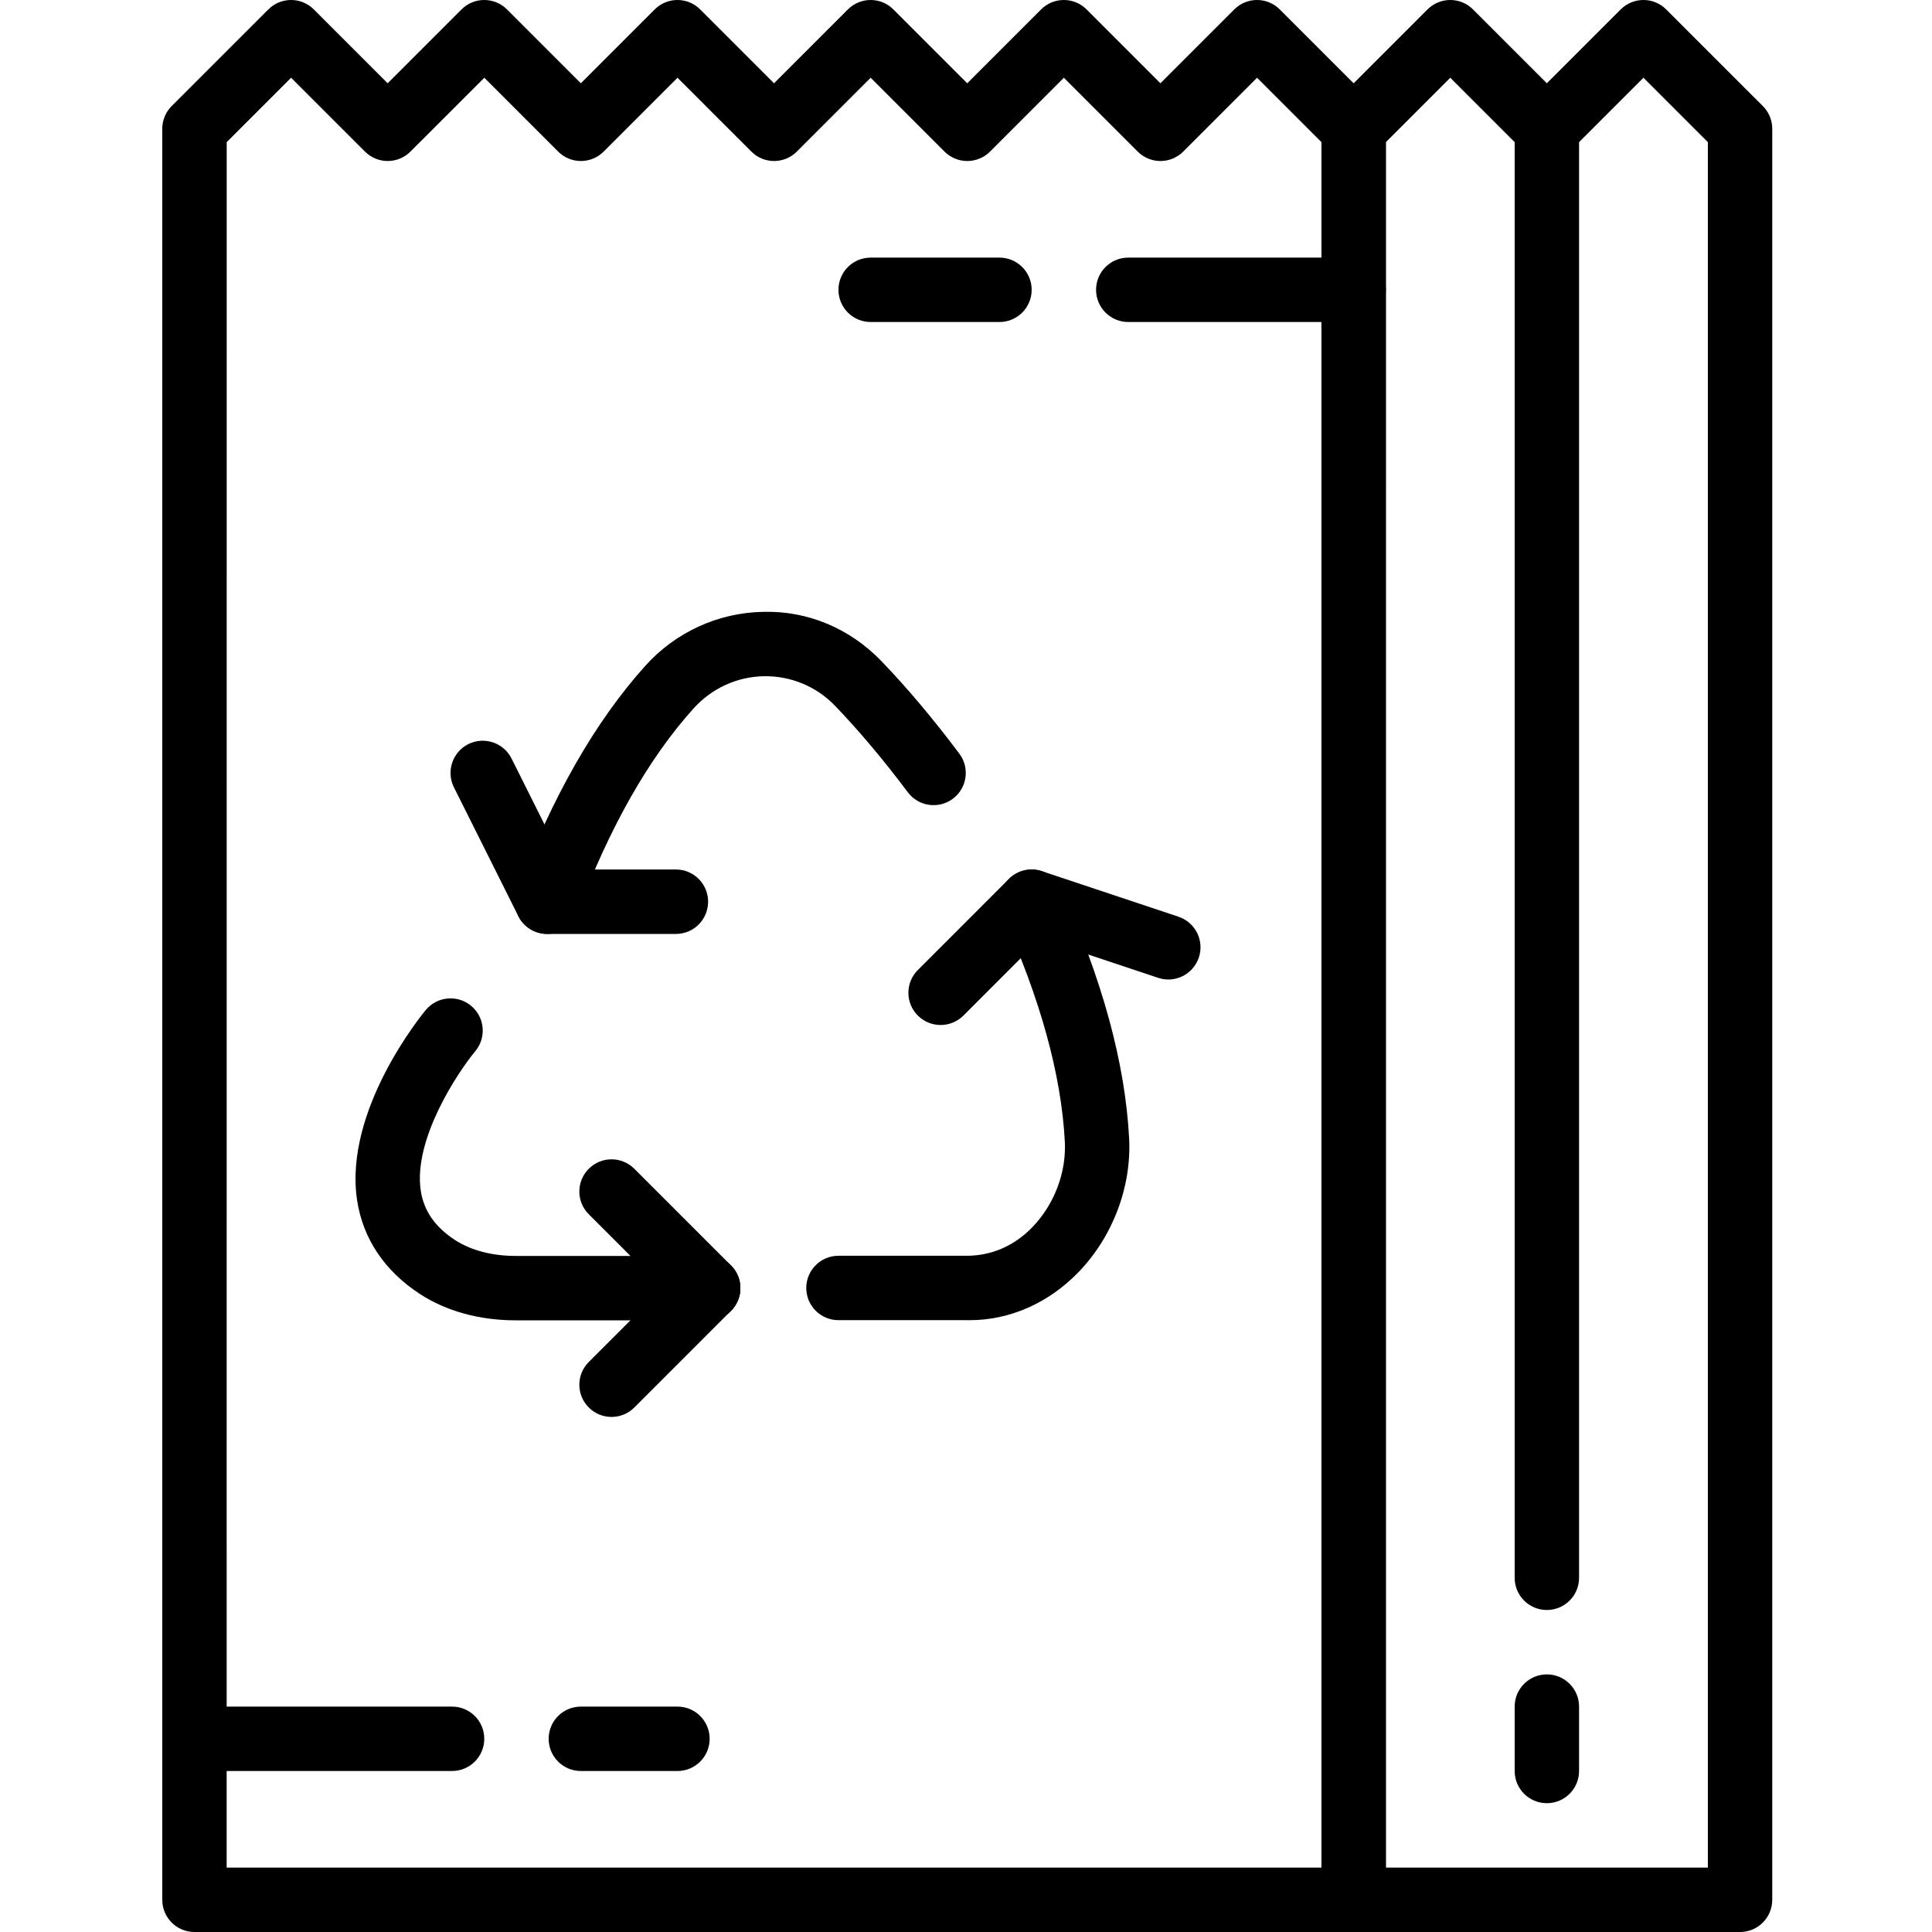 <svg height="512pt" viewBox="-43 0 512 512.002" width="512pt" xmlns="http://www.w3.org/2000/svg"><path d="m366.934 426.668c-4.711 0-8.531-3.812-8.531-8.531v-384c0-4.719 3.82-8.535 8.531-8.535 4.711 0 8.535 3.816 8.535 8.535v384c0 4.719-3.824 8.531-8.535 8.531zm0 0"/><path d="m418.133 512.004h-102.398c-4.711 0-8.535-3.816-8.535-8.535v-469.332c0-2.27.898-4.438 2.504-6.035l25.598-25.598c3.328-3.34 8.738-3.34 12.066 0l19.566 19.566 19.566-19.566c3.328-3.34 8.738-3.34 12.066 0l25.602 25.598c1.605 1.598 2.5 3.766 2.5 6.035v469.332c0 4.719-3.824 8.535-8.535 8.535zm-93.863-17.07h85.332v-457.266l-17.066-17.066-19.566 19.566c-3.328 3.336-8.738 3.336-12.066 0l-19.566-19.566-17.066 17.066zm0 0"/><path d="m315.734 512.004h-307.199c-4.711 0-8.535-3.816-8.535-8.535v-469.332c0-2.27.898-4.438 2.5-6.035l25.602-25.598c3.328-3.34 8.738-3.34 12.066 0l19.566 19.566 19.566-19.566c3.328-3.34 8.738-3.34 12.066 0l19.566 19.566 19.566-19.566c3.328-3.34 8.738-3.34 12.066 0l19.566 19.566 19.57-19.566c3.328-3.34 8.738-3.34 12.062 0l19.57 19.566 19.566-19.566c3.328-3.34 8.738-3.34 12.066 0l19.566 19.566 19.566-19.566c3.328-3.34 8.738-3.34 12.066 0l25.598 25.598c1.605 1.598 2.504 3.766 2.504 6.035v469.332c0 4.719-3.824 8.535-8.535 8.535zm-298.668-17.07h290.133v-457.266l-17.066-17.066-19.566 19.566c-3.328 3.336-8.738 3.336-12.066 0l-19.566-19.566-19.566 19.566c-3.328 3.336-8.738 3.336-12.066 0l-19.566-19.566-19.566 19.566c-3.328 3.336-8.738 3.336-12.066 0l-19.566-19.566-19.566 19.566c-3.328 3.336-8.738 3.336-12.066 0l-19.566-19.566-19.57 19.566c-3.324 3.336-8.734 3.336-12.062 0l-19.57-19.566-17.066 17.066zm0 0"/><path d="m136.133 247.504h-34.133c-3.234 0-6.188-1.828-7.637-4.719l-17.066-34.133c-2.109-4.219-.402-9.344 3.812-11.453 4.207-2.098 9.336-.402 11.453 3.812l14.703 29.414h28.859c4.711 0 8.531 3.816 8.531 8.535s-3.812 8.543-8.523 8.543zm0 0"/><path d="m102 247.504c-.988 0-2.004-.18-2.996-.539-4.41-1.656-6.648-6.578-4.992-10.992 9.285-24.762 20.746-44.816 34.066-59.594 7.961-8.844 19.312-14.031 31.137-14.227 11.871-.352 23.066 4.438 31.371 13.055 6.824 7.094 13.77 15.344 20.648 24.52 2.824 3.762 2.066 9.113-1.707 11.938-3.762 2.832-9.113 2.074-11.945-1.707-6.469-8.621-12.953-16.324-19.293-22.922-4.977-5.16-11.699-7.918-18.781-7.832-7.211.129-13.867 3.172-18.742 8.582-11.879 13.195-22.227 31.43-30.762 54.188-1.297 3.422-4.547 5.531-8.004 5.531zm0 0"/><path d="m144.668 349.902c-2.188 0-4.371-.836-6.035-2.5l-25.598-25.602c-3.34-3.336-3.34-8.727 0-12.062 3.328-3.34 8.738-3.34 12.066 0l25.598 25.598c3.336 3.336 3.336 8.73 0 12.066-1.664 1.664-3.848 2.5-6.031 2.5zm0 0"/><path d="m119.066 375.504c-2.184 0-4.367-.836-6.031-2.5-3.34-3.336-3.34-8.73 0-12.066l25.598-25.602c3.328-3.336 8.738-3.336 12.066 0 3.336 3.336 3.336 8.73 0 12.066l-25.598 25.602c-1.664 1.664-3.852 2.5-6.035 2.5zm0 0"/><path d="m206.27 271.637c-2.184 0-4.371-.836-6.035-2.5-3.336-3.34-3.336-8.73 0-12.066l24.133-24.141c2.289-2.289 5.668-3.09 8.738-2.059l36.207 12.074c4.473 1.496 6.887 6.316 5.395 10.797-1.496 4.469-6.324 6.91-10.797 5.391l-31.195-10.402-20.406 20.414c-1.672 1.656-3.863 2.492-6.039 2.492zm0 0"/><path d="m144.668 349.902h-51.004c-9.602 0-18.391-2.422-25.422-7.004-9.352-6.109-15.094-14.703-16.613-24.852-3.586-23.91 17.328-49.328 18.219-50.406 3.012-3.602 8.379-4.094 12.004-1.09 3.621 3.012 4.121 8.379 1.117 12.004-4.719 5.703-16.512 23.449-14.461 36.992.809 5.336 3.77 9.602 9.051 13.059 4.25 2.762 9.824 4.23 16.105 4.23h51.004c4.711 0 8.531 3.816 8.531 8.535s-3.82 8.531-8.531 8.531zm0 0"/><path d="m213.906 349.867c-.246 0-.488-.008-.734-.008h-33.973c-4.707 0-8.531-3.812-8.531-8.531s3.824-8.535 8.531-8.535h34.137c6.363-.035 12.398-2.559 17.219-7.543 5.836-6.023 9.062-14.508 8.637-22.691-.93-17.723-6.496-37.93-16.555-60.066-1.957-4.289-.051-9.352 4.238-11.297 4.293-1.953 9.355-.051 11.301 4.234 10.949 24.09 17.023 46.387 18.055 66.25.676 12.82-4.344 26.078-13.414 35.449-7.969 8.234-18.211 12.738-28.91 12.738zm0 0"/><path d="m221.867 85.336h-34.133c-4.711 0-8.535-3.816-8.535-8.535s3.824-8.531 8.535-8.531h34.133c4.711 0 8.535 3.812 8.535 8.531s-3.824 8.535-8.535 8.535zm0 0"/><path d="m315.734 85.336h-59.734c-4.711 0-8.531-3.816-8.531-8.535s3.82-8.531 8.531-8.531h59.734c4.711 0 8.535 3.812 8.535 8.531s-3.824 8.535-8.535 8.535zm0 0"/><path d="m76.801 469.336h-68.266c-4.711 0-8.535-3.816-8.535-8.535s3.824-8.531 8.535-8.531h68.266c4.711 0 8.535 3.812 8.535 8.531s-3.824 8.535-8.535 8.535zm0 0"/><path d="m136.535 469.336h-25.602c-4.711 0-8.531-3.816-8.531-8.535s3.82-8.531 8.531-8.531h25.602c4.711 0 8.531 3.812 8.531 8.531s-3.82 8.535-8.531 8.535zm0 0"/><path d="m366.934 477.867c-4.711 0-8.531-3.812-8.531-8.531v-17.066c0-4.719 3.82-8.535 8.531-8.535 4.711 0 8.535 3.816 8.535 8.535v17.066c0 4.719-3.824 8.531-8.535 8.531zm0 0"/></svg>
